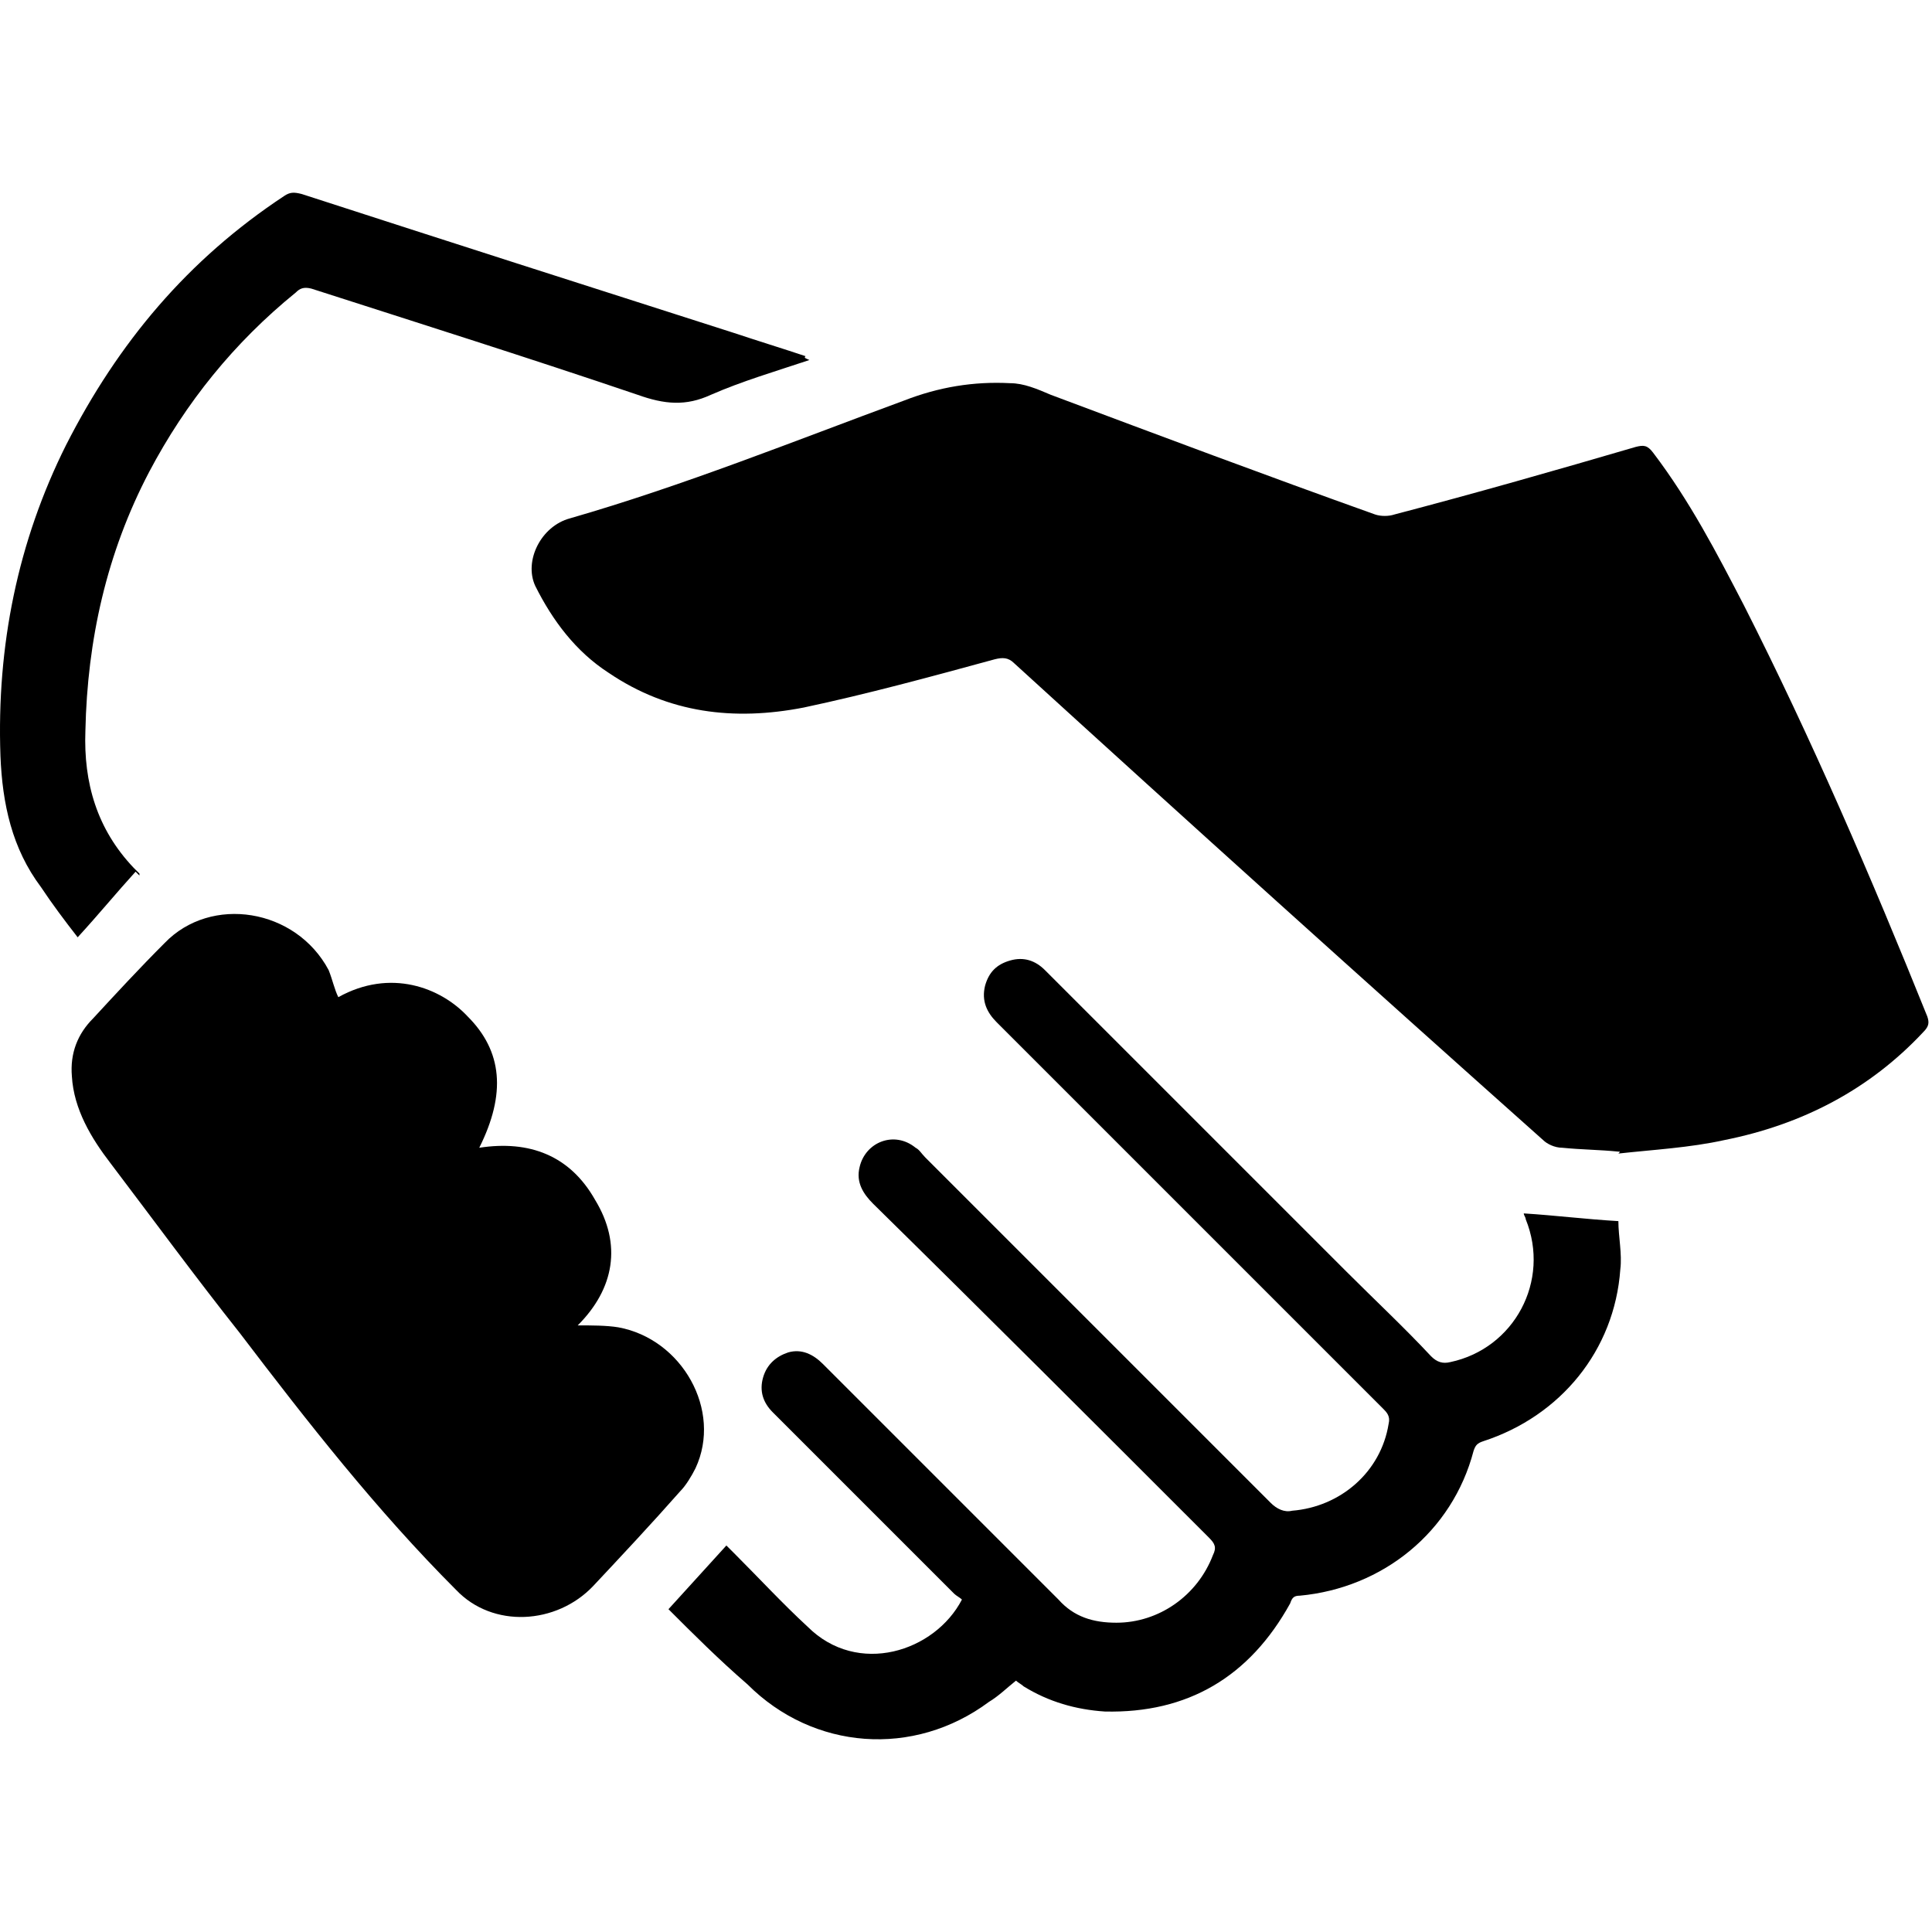 <?xml version="1.0"?>
<svg version="1.1" xmlns="http://www.w3.org/2000/svg" xmlns:xlink="http://www.w3.org/1999/xlink" width="500" height="500">
    <desc iVinci="yes" version="4.6" gridStep="20" showGrid="no" snapToGrid="no" codePlatform="0"/>
    <g id="Layer1" name="Layer 1" opacity="1">
        <g id="Shape1">
            <desc shapeID="1" type="0" basicInfo-basicType="0" basicInfo-roundedRectRadius="12" basicInfo-polygonSides="6" basicInfo-starPoints="5" bounding="rect(-36.174,-19.959,72.348,39.919)" text="" font-familyName="" font-pixelSize="20" font-bold="0" font-underline="0" font-alignment="1" strokeStyle="0" markerStart="0" markerEnd="0" shadowEnabled="0" shadowOffsetX="0" shadowOffsetY="2" shadowBlur="4" shadowOpacity="160" blurEnabled="0" blurRadius="4" transform="matrix(4.997,0,0,4.997,318.332,198.808)" pers-center="0,0" pers-size="0,0" pers-start="0,0" pers-end="0,0" locked="0" mesh="" flag=""/>
            <path id="shapePath1" d="M418.835,298.038 C413.839,297.538 409.342,297.538 404.345,297.039 C402.346,297.039 400.348,296.039 399.349,295.04 C353.379,254.068 307.909,213.095 262.44,171.623 C260.941,170.124 259.442,170.124 257.443,170.623 C240.954,175.12 224.465,179.617 207.976,183.115 C189.988,186.613 172.999,184.614 157.51,174.121 C149.016,168.625 143.02,160.63 138.523,151.636 C135.525,145.14 140.022,136.146 147.517,134.148 C176.997,125.653 205.478,114.161 233.959,103.668 C242.953,100.17 251.947,98.671 261.44,99.171 C264.938,99.171 268.436,100.67 271.934,102.169 C299.915,112.662 327.896,123.155 355.878,133.148 C357.376,133.648 359.375,133.648 360.874,133.148 C381.86,127.652 402.846,121.656 423.332,115.66 C425.331,115.16 426.33,115.16 427.829,117.159 C437.323,129.651 444.318,143.142 451.314,156.633 C468.802,191.11 484.292,227.086 498.782,263.061 C499.282,264.56 499.282,265.56 497.783,267.059 C483.792,282.049 466.304,291.043 446.317,295.04 C437.323,297.039 427.829,297.538 418.835,298.538 C419.335,298.038 419.335,298.038 418.835,298.038 Z" style="stroke:none;fill-rule:nonzero;fill:url(#linearGradientFill1);fill-opacity:1;"/><defs><linearGradient id="linearGradientFill1" gradientUnits="userSpaceOnUse" x1="318.699" y1="298.399" x2="318.699" y2="98.892"><stop offset="0" stop-color="#000000" stop-opacity="1"/><stop offset="1" stop-color="#000000" stop-opacity="1"/></linearGradient></defs>
        </g>
        <g id="Shape2">
            <desc shapeID="2" type="0" basicInfo-basicType="0" basicInfo-roundedRectRadius="12" basicInfo-polygonSides="6" basicInfo-starPoints="5" bounding="rect(-16.378,-18.207,32.756,36.413)" text="" font-familyName="" font-pixelSize="20" font-bold="0" font-underline="0" font-alignment="1" strokeStyle="0" markerStart="0" markerEnd="0" shadowEnabled="0" shadowOffsetX="0" shadowOffsetY="2" shadowBlur="4" shadowOpacity="160" blurEnabled="0" blurRadius="4" transform="matrix(4.997,0,0,4.997,100.362,327.504)" pers-center="0,0" pers-size="0,0" pers-start="0,0" pers-end="0,0" locked="0" mesh="" flag=""/>
            <path id="shapePath2" d="M87.557,258.065 C101.048,250.57 114.039,255.566 121.034,263.061 C130.028,272.055 131.028,283.048 124.032,297.039 C137.024,295.04 147.517,299.037 154.012,310.53 C161.008,322.022 159.009,333.514 149.515,343.008 C153.013,343.008 157.01,343.008 160.008,343.508 C176.497,346.506 186.99,364.993 179.995,379.983 C178.996,381.982 177.497,384.48 175.998,385.979 C168.503,394.474 161.008,402.468 153.513,410.463 C144.019,420.456 127.53,421.456 118.036,411.462 C97.55,390.976 79.562,367.991 62.074,345.007 C50.581,330.516 39.589,315.526 28.596,301.036 C23.599,294.54 19.102,287.045 18.603,278.551 C18.103,272.555 20.102,267.558 24.099,263.561 C30.095,257.065 36.091,250.57 42.587,244.074 C54.579,231.582 76.564,235.08 85.058,251.069 C86.058,253.568 86.557,256.066 87.557,258.065 Z" style="stroke:none;fill-rule:nonzero;fill:url(#linearGradientFill2);fill-opacity:1;"/><defs><linearGradient id="linearGradientFill2" gradientUnits="userSpaceOnUse" x1="100.505" y1="418.934" x2="100.505" y2="237.24"><stop offset="0" stop-color="#000000" stop-opacity="1"/><stop offset="1" stop-color="#000000" stop-opacity="1"/></linearGradient></defs>
        </g>
        <g id="Shape3">
            <desc shapeID="3" type="0" basicInfo-basicType="0" basicInfo-roundedRectRadius="12" basicInfo-polygonSides="6" basicInfo-starPoints="5" bounding="rect(-24.664,-20.207,49.328,40.414)" text="" font-familyName="" font-pixelSize="20" font-bold="0" font-underline="0" font-alignment="1" strokeStyle="0" markerStart="0" markerEnd="0" shadowEnabled="0" shadowOffsetX="0" shadowOffsetY="2" shadowBlur="4" shadowOpacity="160" blurEnabled="0" blurRadius="4" transform="matrix(4.997,0,0,4.997,296.237,349.156)" pers-center="0,0" pers-size="0,0" pers-start="0,0" pers-end="0,0" locked="0" mesh="" flag=""/>
            <path id="shapePath3" d="M172.999,416.459 C177.996,410.963 182.993,405.466 187.989,399.97 C188.489,400.47 189.489,401.469 189.988,401.969 C196.484,408.464 202.48,414.96 208.975,420.956 C221.967,433.947 241.954,427.452 248.949,413.961 C248.449,413.461 247.45,412.961 246.95,412.462 C231.46,396.972 215.471,380.983 199.982,365.493 C197.483,362.995 196.484,359.997 197.483,356.499 C198.483,353.001 200.981,351.003 203.979,350.003 C207.477,349.004 210.474,350.503 212.973,353.001 C222.966,362.995 233.459,373.488 243.453,383.481 C253.446,393.474 263.939,403.967 273.932,413.961 C277.929,418.458 282.926,419.957 288.922,419.957 C299.915,419.957 309.908,412.961 313.905,402.468 C314.905,400.47 314.405,399.47 312.906,397.971 C283.925,368.991 254.945,340.01 225.964,311.529 C223.466,309.031 221.467,306.033 222.467,302.035 C223.965,295.54 231.46,292.542 236.957,297.039 C237.956,297.538 238.456,298.538 239.455,299.537 C269.435,329.517 298.915,358.997 328.895,388.977 C330.394,390.476 332.393,391.476 334.392,390.976 C346.884,389.977 357.376,380.983 359.375,368.491 C359.875,366.492 358.875,365.493 357.876,364.494 C324.399,331.016 291.42,298.038 257.943,264.56 C255.444,262.062 253.945,259.064 254.945,255.067 C255.944,251.569 257.943,249.57 261.44,248.571 C264.938,247.572 267.936,248.571 270.434,251.069 C277.929,258.564 284.925,265.56 292.42,273.055 C310.908,291.542 329.895,310.53 348.382,329.017 C355.877,336.512 363.372,343.508 370.368,351.003 C371.867,352.502 373.366,353.001 375.364,352.502 C391.853,349.004 401.347,331.516 394.851,315.526 C394.851,315.027 394.352,314.527 394.352,314.027 C402.346,314.527 410.341,315.526 418.835,316.026 C418.835,320.023 419.835,324.52 419.335,328.518 C417.836,349.504 403.845,366.492 383.859,372.988 C382.36,373.488 381.86,373.987 381.36,375.486 C375.864,396.472 357.876,410.963 336.39,412.961 C334.891,412.961 334.392,413.461 333.892,414.96 C323.399,433.947 307.41,443.441 285.924,442.941 C278.429,442.442 271.434,440.443 264.938,436.446 C264.439,435.946 263.439,435.446 262.939,434.947 C260.441,436.945 258.443,438.944 255.944,440.443 C236.457,454.933 210.474,452.935 193.486,435.946 C185.991,429.45 179.495,422.955 172.999,416.459 Z" style="stroke:none;fill-rule:nonzero;fill:url(#linearGradientFill3);fill-opacity:1;"/><defs><linearGradient id="linearGradientFill3" gradientUnits="userSpaceOnUse" x1="295.974" y1="450.361" x2="295.974" y2="247.73"><stop offset="0" stop-color="#000000" stop-opacity="1"/><stop offset="1" stop-color="#000000" stop-opacity="1"/></linearGradient></defs>
        </g>
        <g id="Shape4">
            <desc shapeID="4" type="0" basicInfo-basicType="0" basicInfo-roundedRectRadius="12" basicInfo-polygonSides="6" basicInfo-starPoints="5" bounding="rect(-20.962,-19.283,41.923,38.566)" text="" font-familyName="" font-pixelSize="20" font-bold="0" font-underline="0" font-alignment="1" strokeStyle="0" markerStart="0" markerEnd="0" shadowEnabled="0" shadowOffsetX="0" shadowOffsetY="2" shadowBlur="4" shadowOpacity="160" blurEnabled="0" blurRadius="4" transform="matrix(4.997,0,0,4.997,104.738,146.225)" pers-center="0,0" pers-size="0,0" pers-start="0,0" pers-end="0,0" locked="0" mesh="" flag=""/>
            <path id="shapePath4" d="M209.475,93.175 C200.481,96.173 191.987,98.671 183.992,102.169 C177.497,105.167 172,104.667 165.005,102.169 C137.024,92.675 108.543,83.681 80.561,74.687 C78.563,74.188 77.563,74.687 76.564,75.687 C60.575,88.678 48.083,104.168 38.589,122.156 C27.597,143.142 22.6,165.627 22.101,189.111 C21.601,202.602 25.098,214.594 34.592,224.587 C35.092,225.087 35.591,225.587 36.091,226.086 C36.091,226.086 36.091,226.586 36.091,226.586 C35.591,226.086 35.591,226.086 35.092,225.587 C30.095,231.083 25.598,236.579 20.102,242.575 C16.604,238.078 13.606,234.081 10.608,229.584 C3.113,219.591 0.615,208.098 0.115,195.607 C-0.884,167.126 4.612,140.144 17.104,115.16 C30.595,88.678 48.583,67.192 73.566,50.703 C75.065,49.704 76.064,49.704 78.063,50.204 C115.038,62.196 152.513,74.188 189.988,86.18 C195.984,88.178 202.48,90.177 208.476,92.176 C207.976,92.675 208.476,92.675 209.475,93.175 Z" style="stroke:none;fill-rule:nonzero;fill:url(#linearGradientFill4);fill-opacity:1;"/><defs><linearGradient id="linearGradientFill4" gradientUnits="userSpaceOnUse" x1="104.322" y1="242.596" x2="104.322" y2="49.788"><stop offset="0" stop-color="#000000" stop-opacity="1"/><stop offset="1" stop-color="#000000" stop-opacity="1"/></linearGradient></defs>
        </g>
    </g>
</svg>
